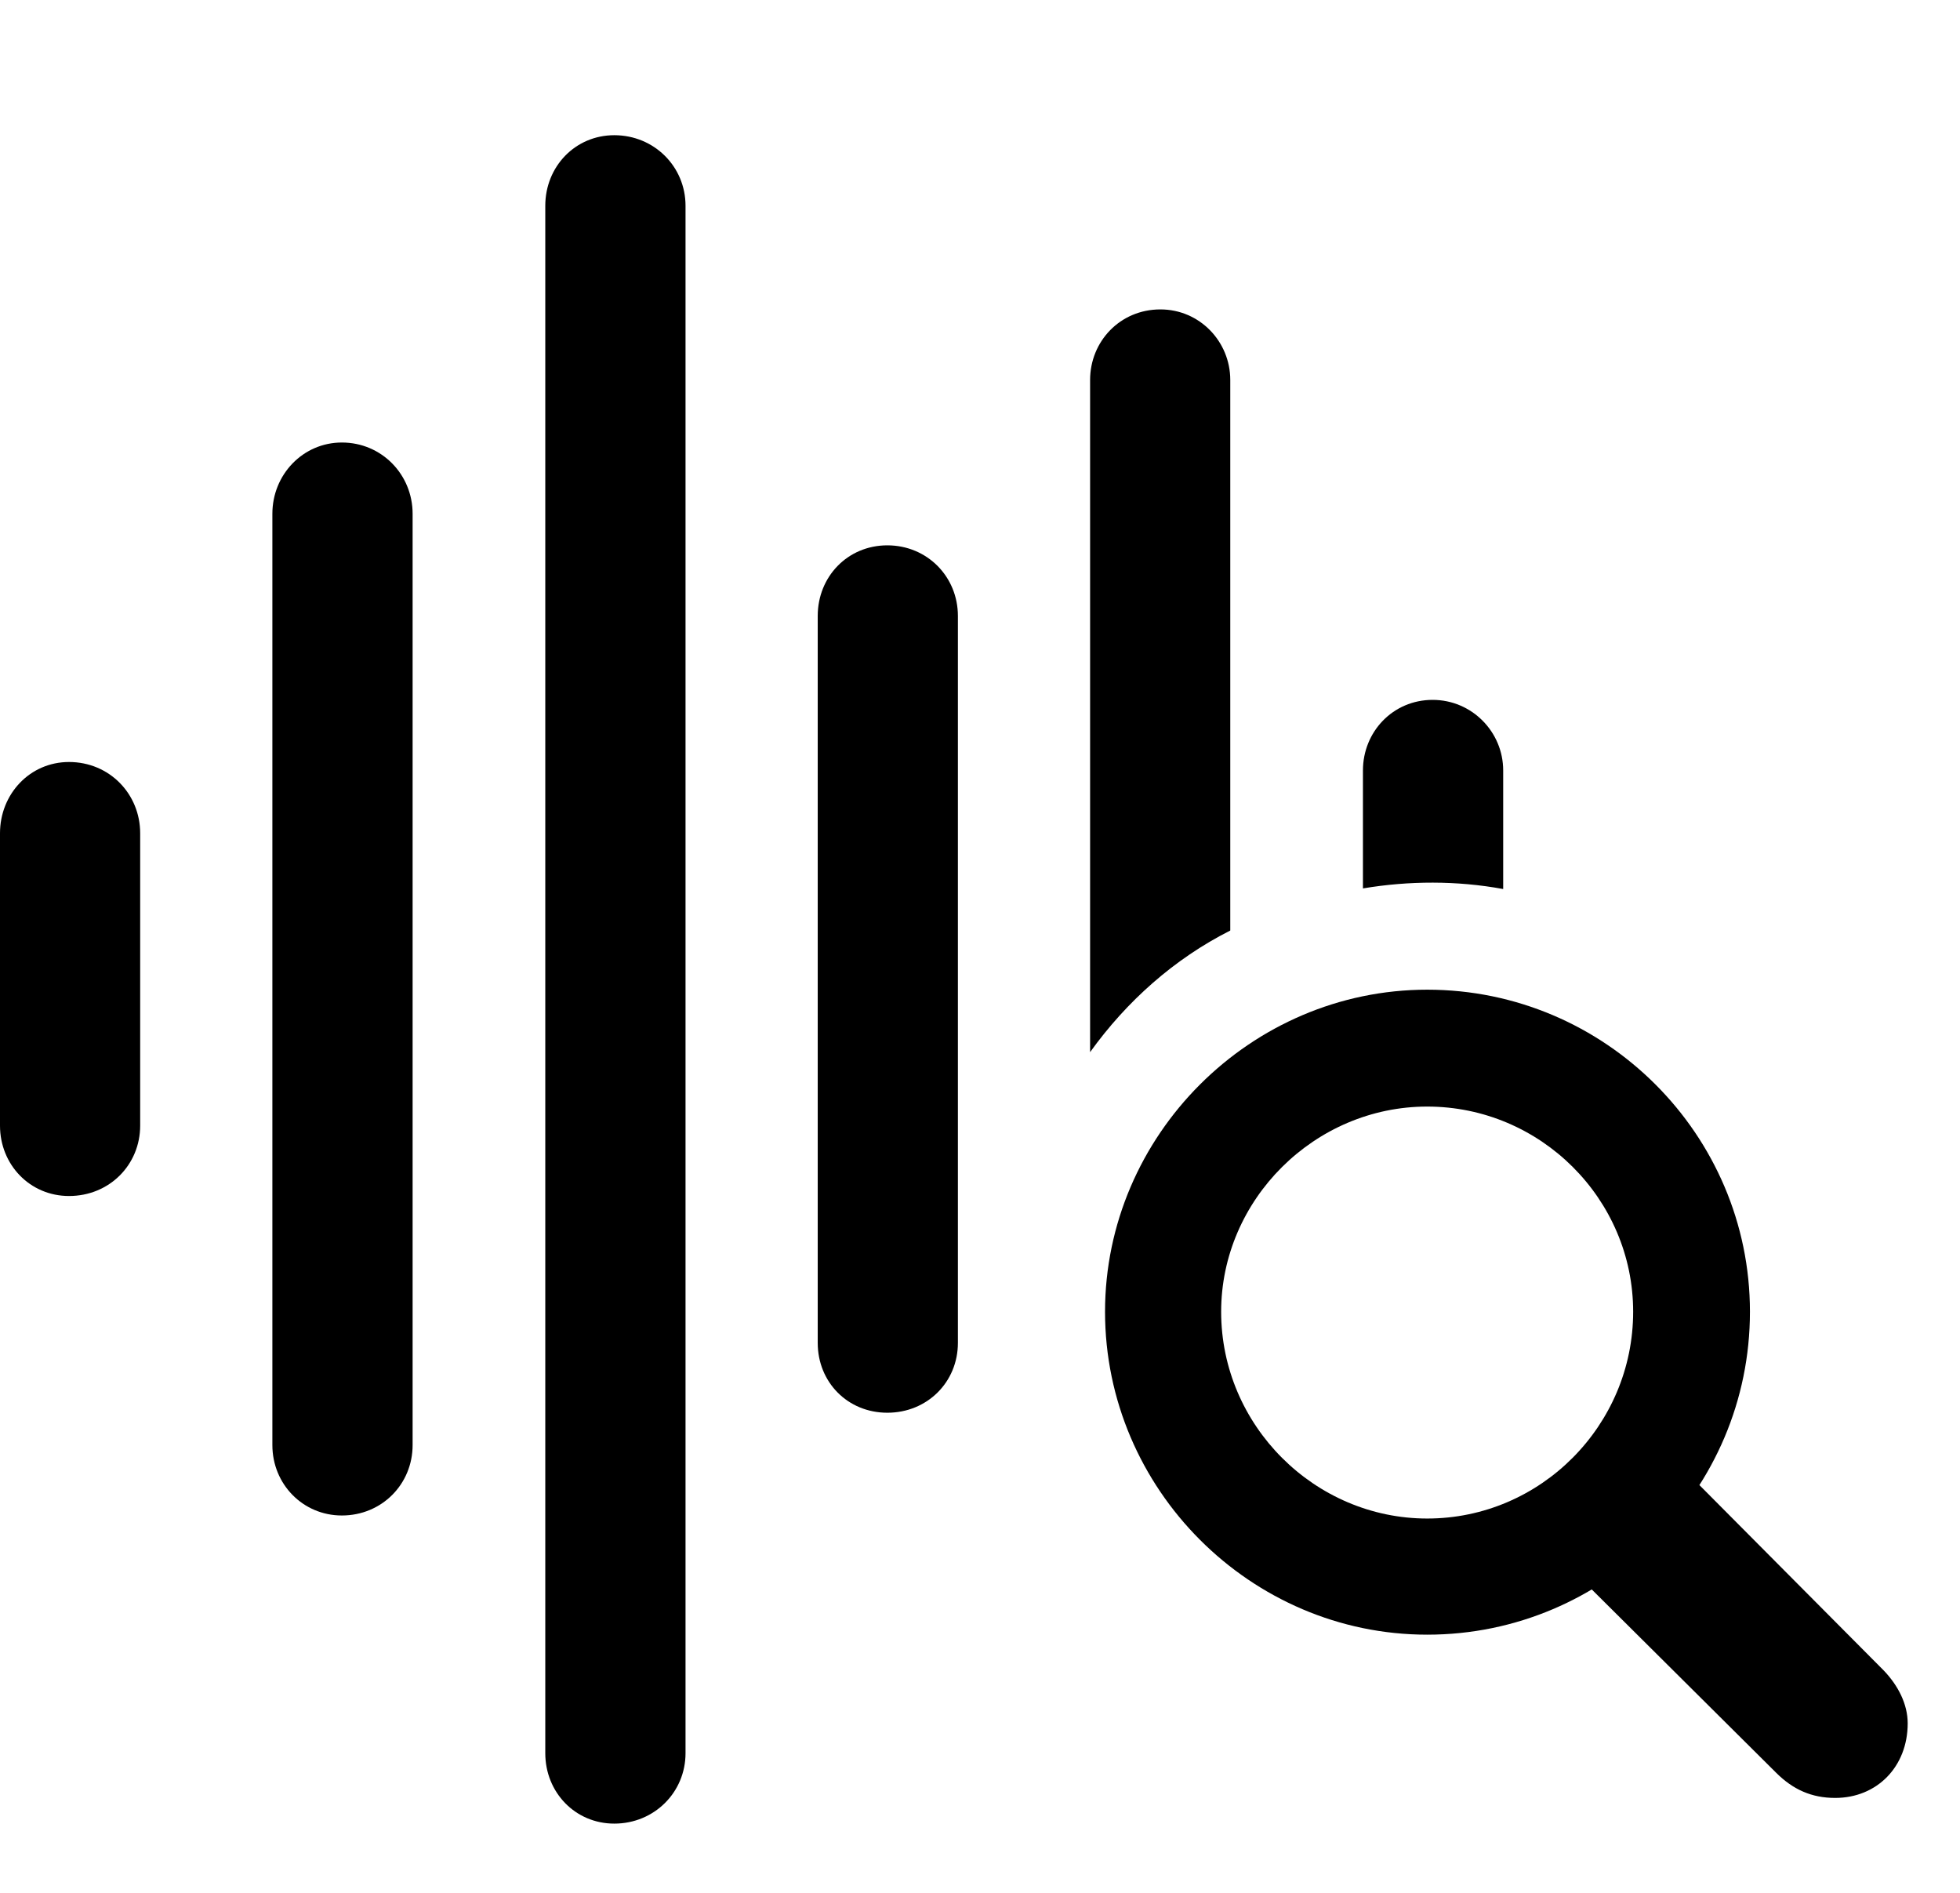 <svg width="29" height="28" viewBox="0 0 29 28" fill="none" xmlns="http://www.w3.org/2000/svg">
<path d="M1.021 17.692C1.62 17.692 2.074 17.229 2.074 16.651V12.326C2.074 11.745 1.62 11.272 1.021 11.272C0.443 11.272 0 11.745 0 12.326V16.651C0 17.229 0.443 17.692 1.021 17.692Z" fill="black"/>
<path d="M5.058 22.418C5.648 22.418 6.105 21.956 6.105 21.376V7.6C6.105 7.02 5.648 6.546 5.058 6.546C4.483 6.546 4.03 7.02 4.03 7.6V21.376C4.03 21.956 4.483 22.418 5.058 22.418Z" fill="black"/>
<path d="M9.089 26.976C9.679 26.976 10.143 26.514 10.143 25.934V3.044C10.143 2.464 9.679 2 9.089 2C8.511 2 8.068 2.464 8.068 3.044V25.934C8.068 26.514 8.511 26.976 9.089 26.976Z" fill="black"/>
<path d="M13.129 20.898C13.719 20.898 14.173 20.445 14.173 19.865V9.111C14.173 8.531 13.719 8.067 13.129 8.067C12.541 8.067 12.099 8.531 12.099 9.111V19.865C12.099 20.445 12.541 20.898 13.129 20.898Z" fill="black"/>
<path d="M16.129 15.564C16.669 14.812 17.373 14.184 18.203 13.765V5.621C18.203 5.051 17.749 4.577 17.169 4.577C16.572 4.577 16.129 5.051 16.129 5.621V15.564Z" fill="black"/>
<path d="M20.166 13.142C20.846 13.028 21.555 13.025 22.241 13.151V11.397C22.241 10.826 21.777 10.353 21.197 10.353C20.609 10.353 20.166 10.826 20.166 11.397V13.142Z" fill="black"/>
<path d="M21.117 24.181C23.749 24.181 25.892 22.039 25.892 19.404C25.892 16.784 23.749 14.64 21.117 14.64C18.504 14.64 16.35 16.796 16.35 19.404C16.35 22.029 18.504 24.181 21.117 24.181ZM21.117 22.463C19.451 22.463 18.068 21.086 18.068 19.404C18.068 17.746 19.451 16.369 21.117 16.369C22.794 16.369 24.164 17.737 24.164 19.404C24.164 21.086 22.794 22.463 21.117 22.463ZM27.153 26.596C27.771 26.596 28.226 26.135 28.226 25.493C28.226 25.208 28.084 24.932 27.871 24.71L24.44 21.26L22.808 22.773L26.279 26.223C26.528 26.472 26.805 26.596 27.153 26.596Z" fill="black"/>
</svg>

